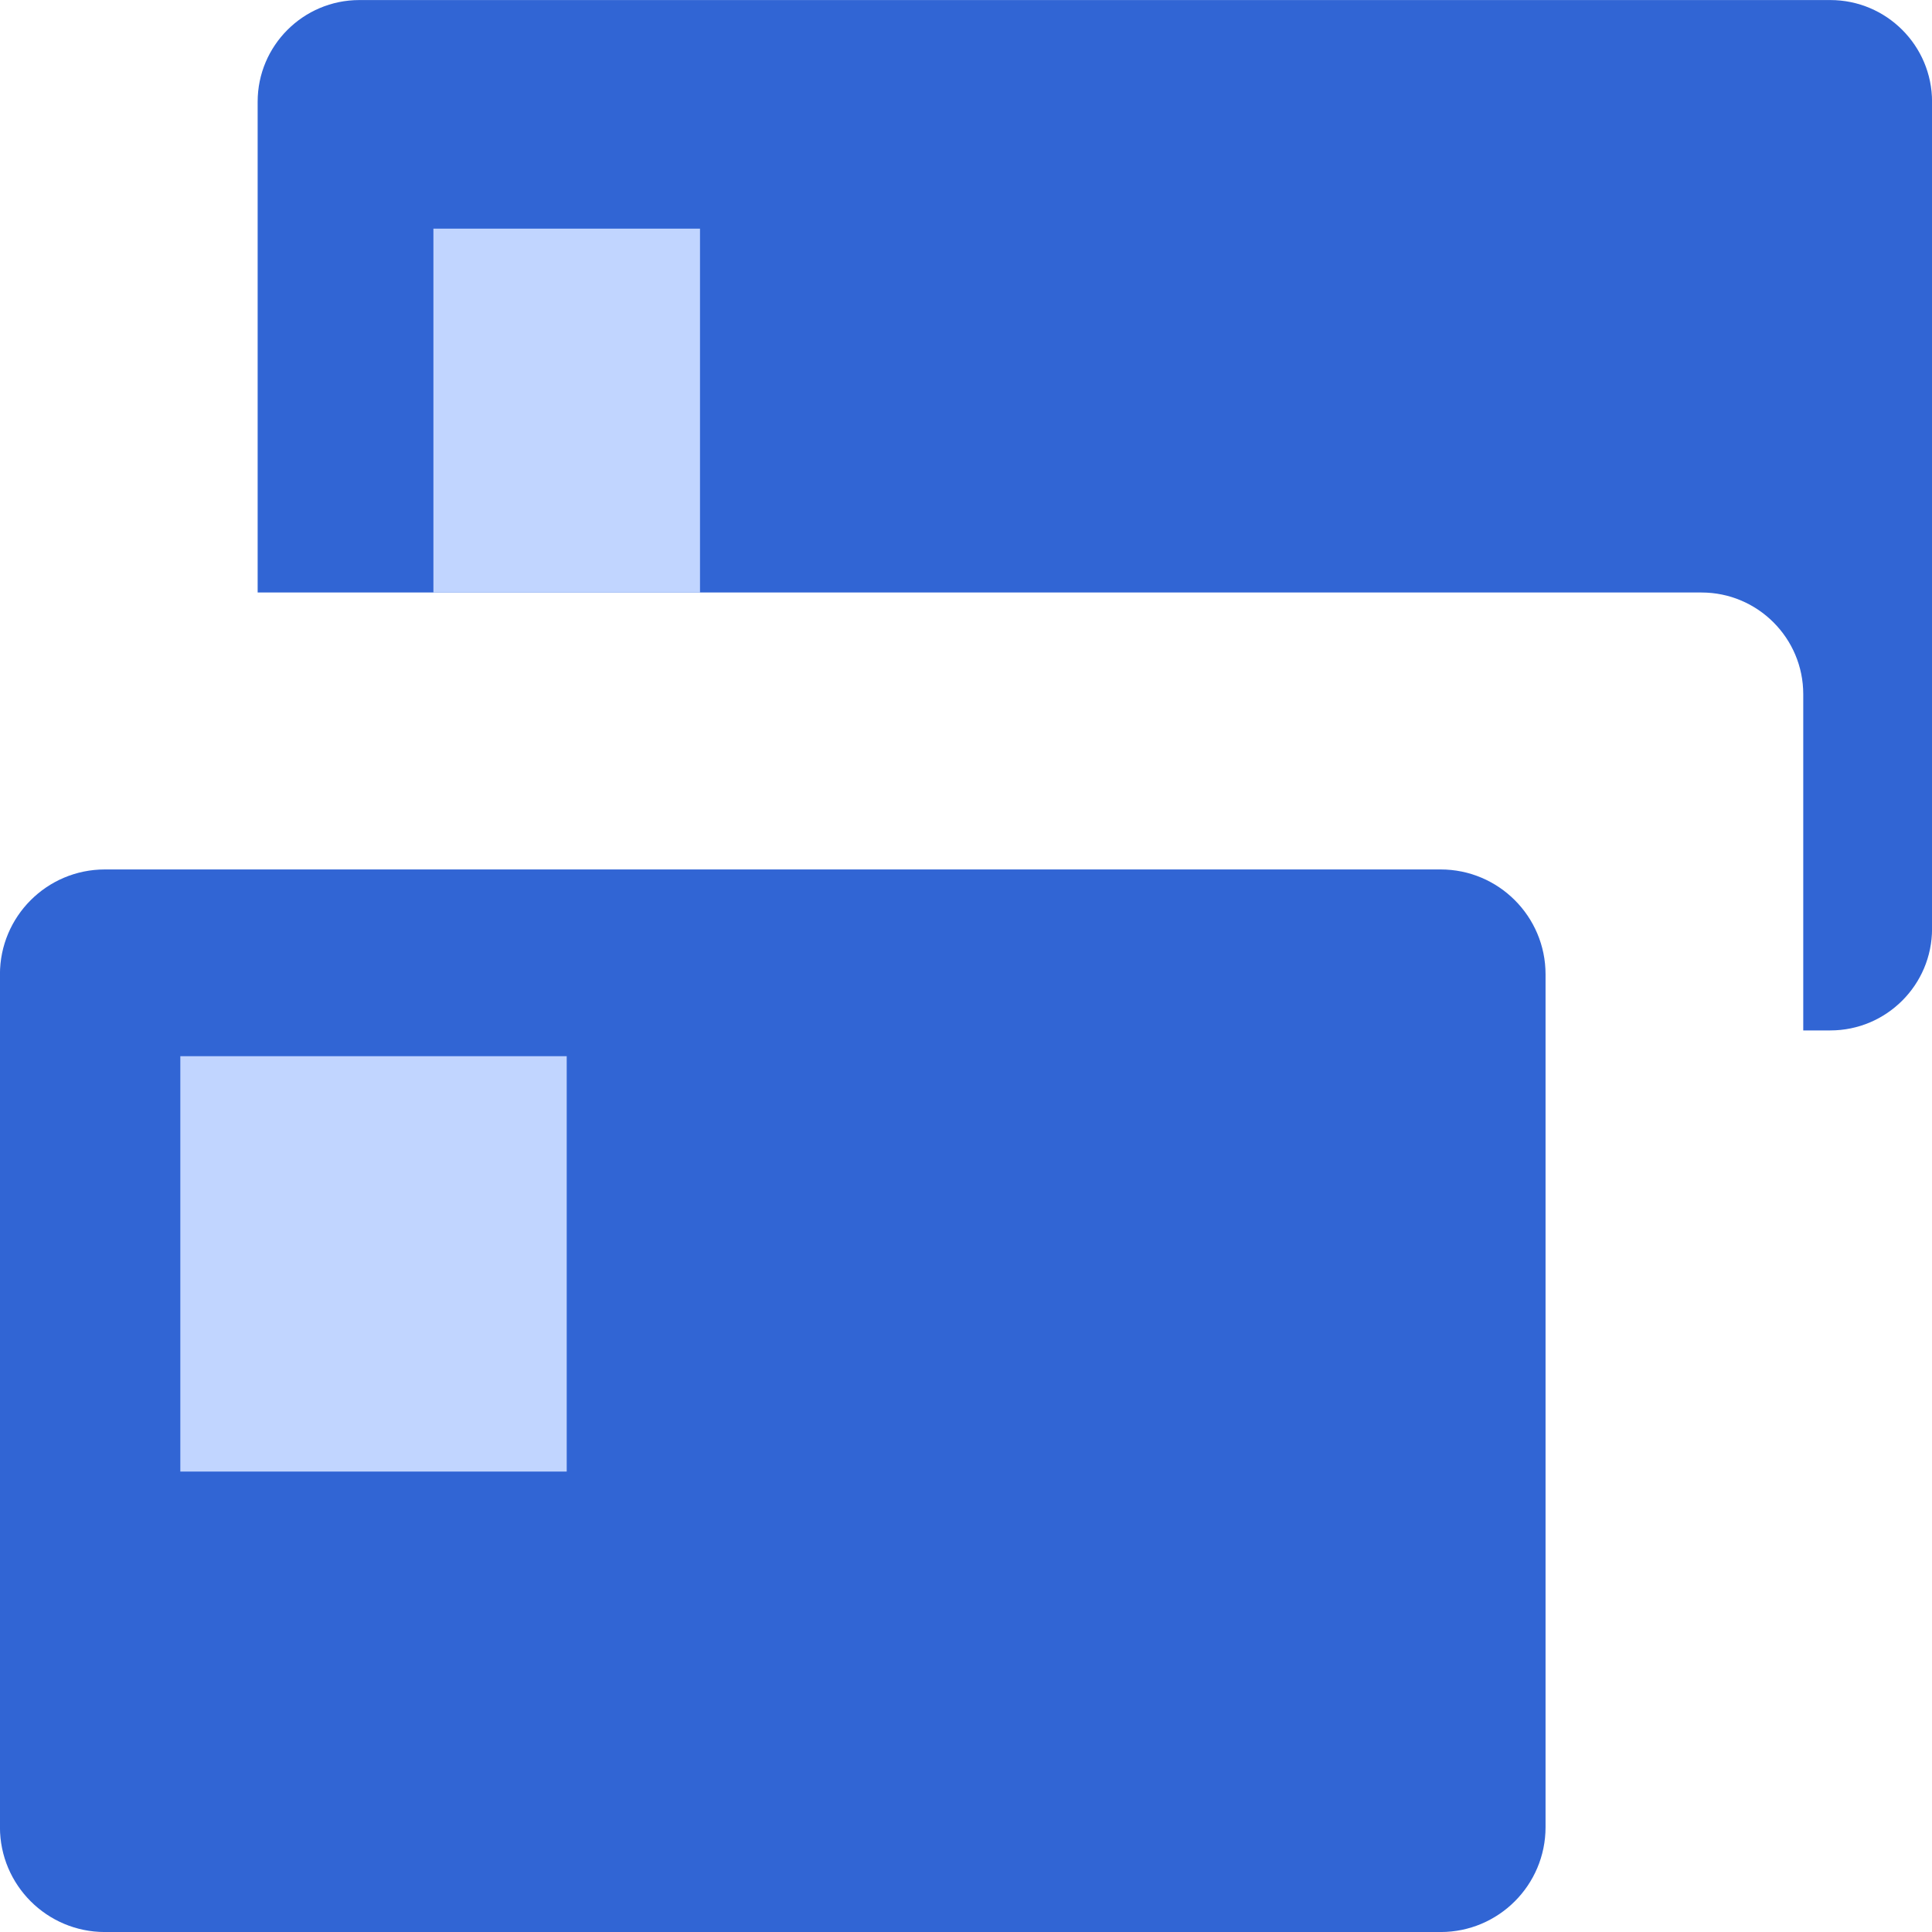 <svg viewBox="0 0 75 75" fill="none" xmlns="http://www.w3.org/2000/svg">
<g>
<path fill-rule="evenodd" clip-rule="evenodd" d="M10.002 23.001V3.949C10.002 1.771 11.772 0.002 13.952 0.002H71.052C73.232 0.002 75.002 1.771 75.002 3.949V36.053C75.002 38.232 73.232 40.001 71.052 40.001H70.002V26.949C70.002 24.77 68.232 23.001 66.052 23.001H10.002H10.002Z" fill="#3165D4"/>
<path fill-rule="evenodd" clip-rule="evenodd" d="M59.998 37.823C59.998 35.576 58.174 33.752 55.926 33.752H4.07C1.822 33.752 -0.002 35.576 -0.002 37.823V70.93C-0.002 73.177 1.822 75.001 4.07 75.001H55.926C58.174 75.001 59.998 73.177 59.998 70.93V37.823Z" fill="#3165D4"/>
<path fill-rule="evenodd" clip-rule="evenodd" d="M7 41.001H22V57.126H7V41.001ZM16.825 8.876H27.174V23.002H16.825V8.876Z" fill="#C1D5FF"/>
</g>
</svg>
